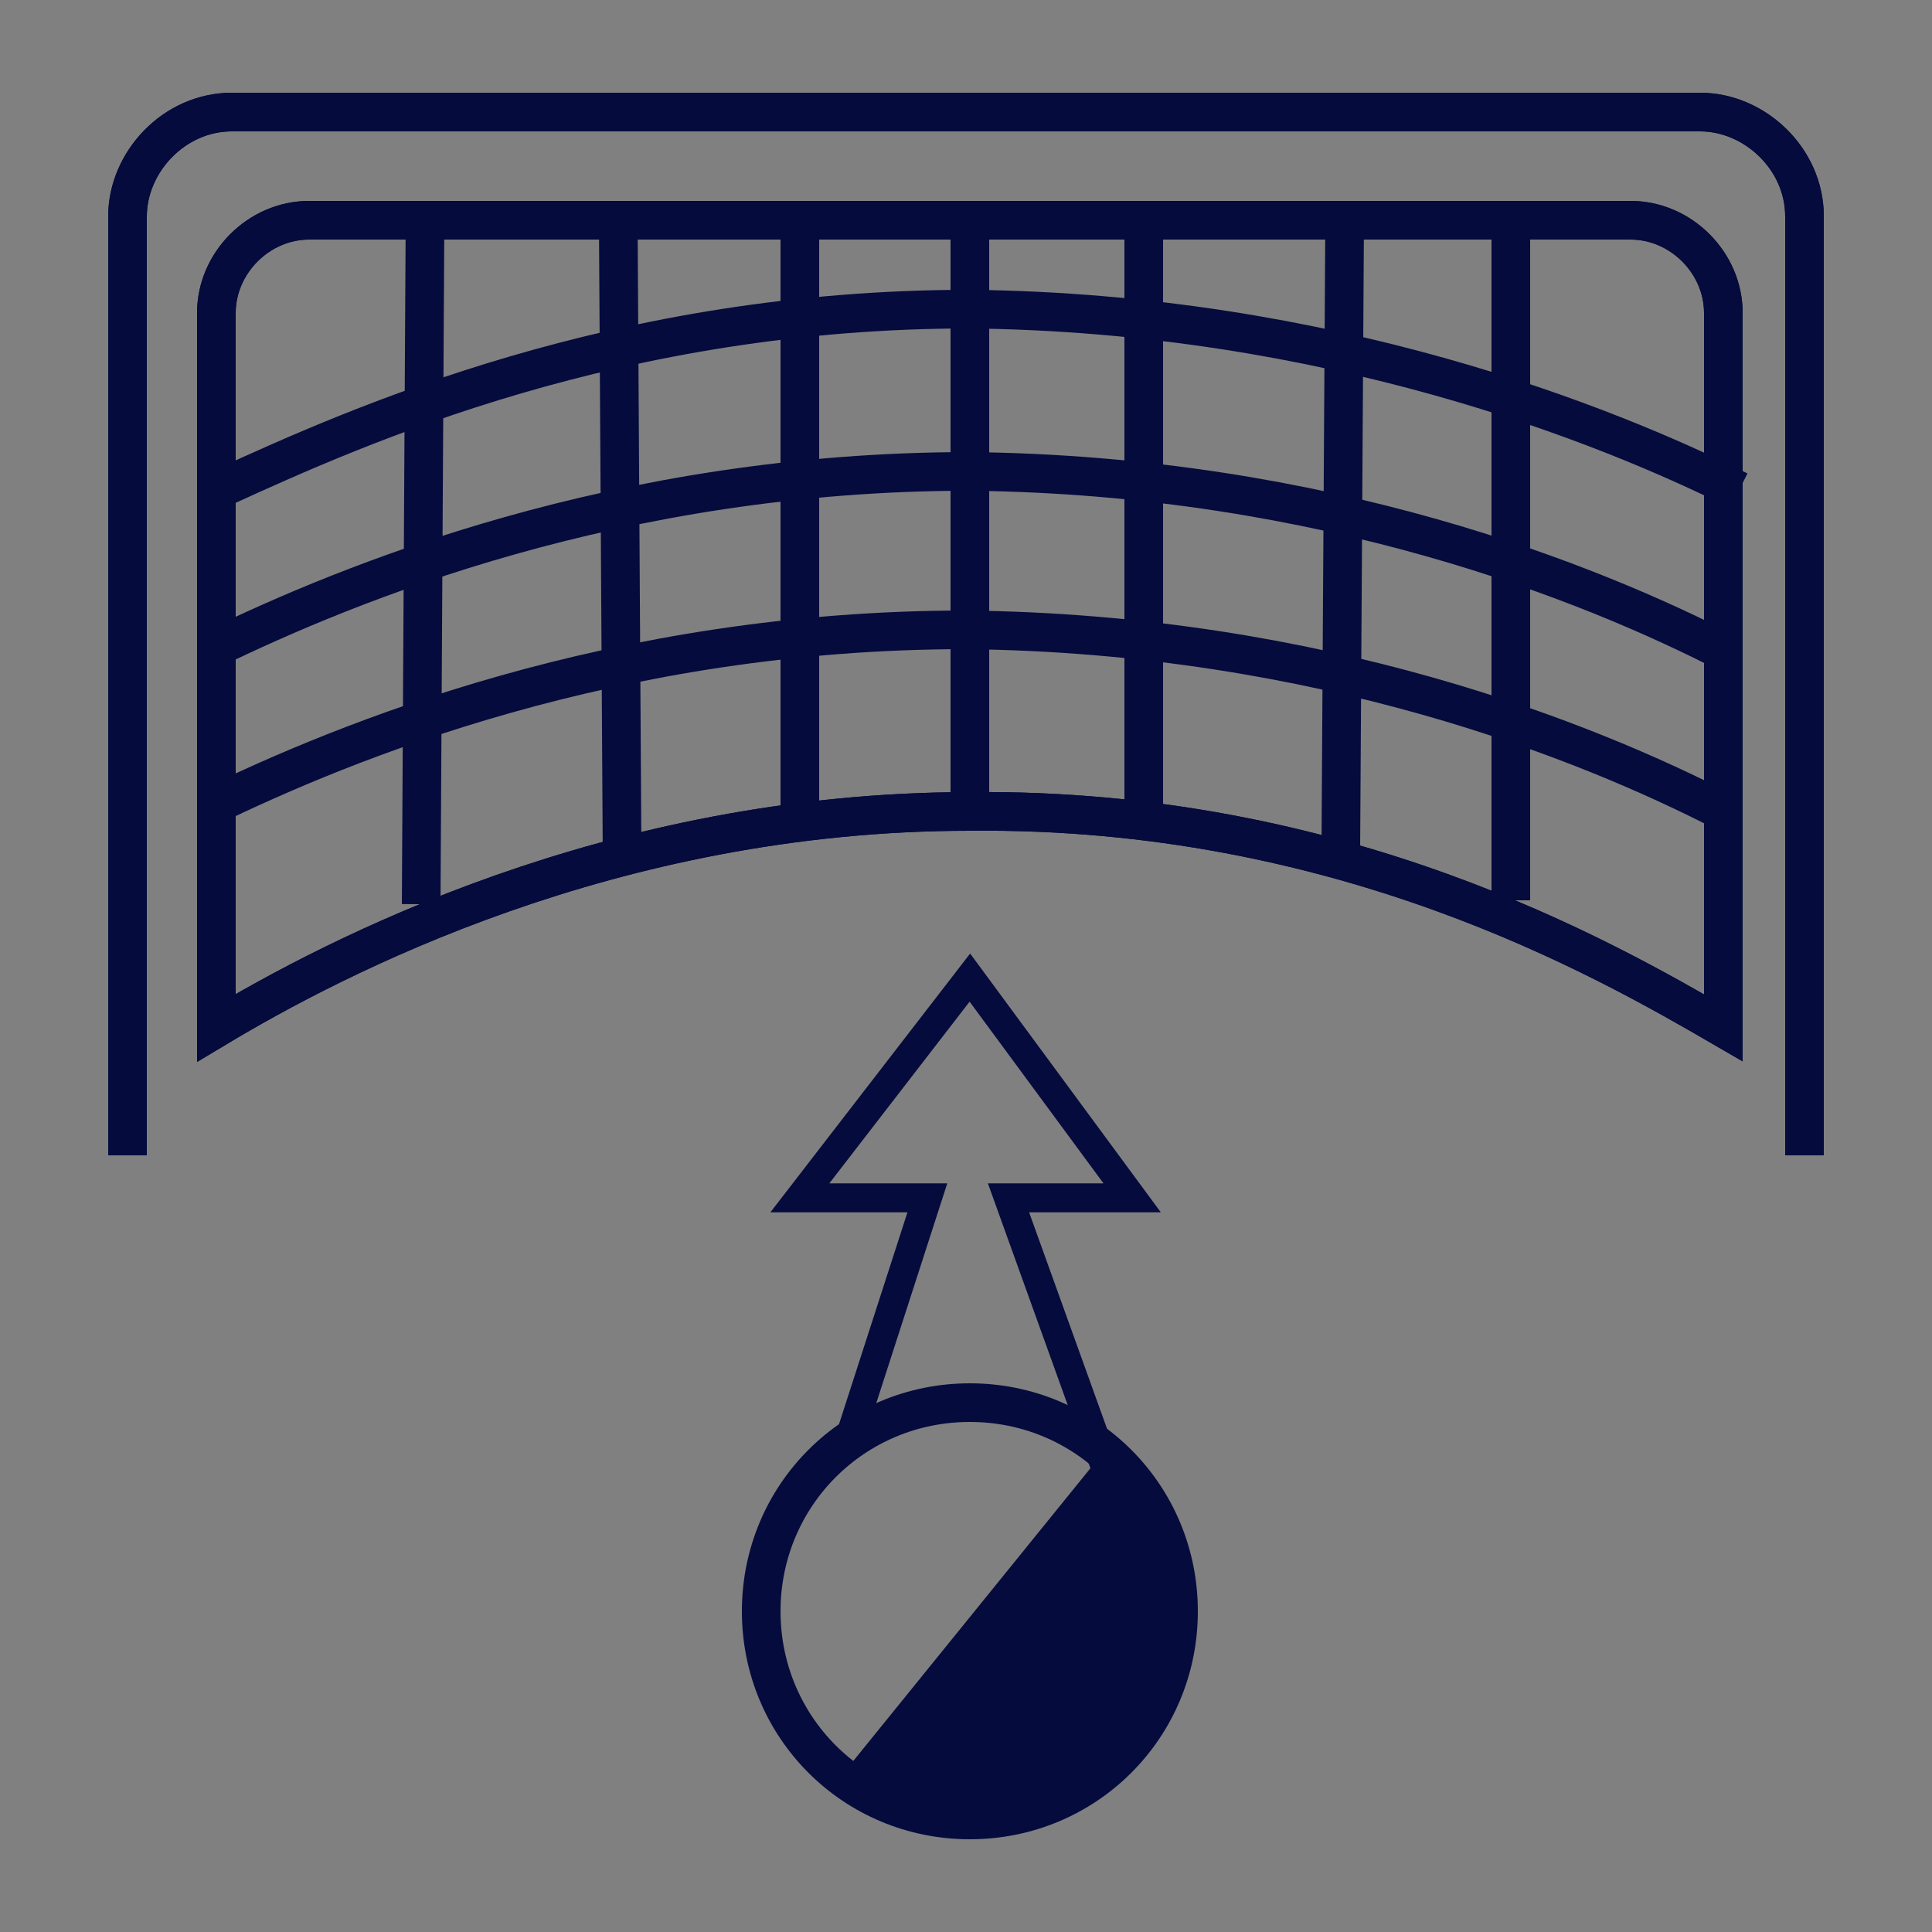 <?xml version="1.0" encoding="utf-8"?>
<!-- Generator: Adobe Illustrator 25.4.1, SVG Export Plug-In . SVG Version: 6.00 Build 0)  -->
<svg version="1.1" id="Capa_1" xmlns="http://www.w3.org/2000/svg" xmlns:xlink="http://www.w3.org/1999/xlink" x="0px" y="0px"
	 viewBox="0 0 50 50" style="enable-background:new 0 0 50 50;" xml:space="preserve">
<rect x="0" y="0" width="50" height="50" fill="#808080" stroke="none"/>
<style type="text/css">
	.st0{fill:none;stroke:#050B3D;stroke-miterlimit:10;}
	.st1{fill:#FFFFFF;stroke:#050B3D;stroke-miterlimit:10;}
	.st2{fill:none;stroke:#050B3D;stroke-width:0.75;stroke-miterlimit:10;}
	.st3{fill:#050B3D;stroke:#050B3D;stroke-miterlimit:10;}
</style>
<g id="Capa_2_1_">
	<path class="st0" d="M3.3,29.9V5.6c0-1.4,1.2-2.7,2.7-2.7H44c1.4,0,2.7,1.2,2.7,2.7v24.3"/>
	<path class="st0" d="M44.6,26.6V8.1c0-1.3-1.1-2.4-2.4-2.4H8c-1.3,0-2.4,1.1-2.4,2.4v18.5C8.6,24.8,15.8,21,25.1,21
		C34.7,20.9,41.5,24.8,44.6,26.6z"/>
</g>
<g id="Capa_3">
	<path class="st0" d="M3.3,29.9V5.6c0-1.4,1.2-2.7,2.7-2.7H44c1.4,0,2.7,1.2,2.7,2.7v24.3"/>
	<path class="st0" d="M44.6,26.6V8.1c0-1.3-1.1-2.4-2.4-2.4h-4.2h-4.2h-4.1h-4.5h-4.5H16h-3.9H8c-1.3,0-2.4,1.1-2.4,2.4v4.1v4.2V21
		v5.6C8.6,24.8,15.8,21,25.1,21C34.7,20.9,41.5,24.8,44.6,26.6z"/>
	<line class="st0" x1="11" y1="5.6" x2="10.9" y2="23.4"/>
	<line class="st0" x1="16" y1="5.6" x2="16.1" y2="22.2"/>
	<line class="st0" x1="20.7" y1="5.6" x2="20.7" y2="21.2"/>
	<line class="st0" x1="25.1" y1="5.6" x2="25.1" y2="21"/>
	<line class="st0" x1="29.6" y1="5.6" x2="29.6" y2="21.2"/>
	<line class="st0" x1="34.8" y1="5.6" x2="34.7" y2="22"/>
	<line class="st0" x1="39.1" y1="5.6" x2="39.1" y2="23.3"/>
	<path class="st0" d="M44.6,21c-3.5-1.8-10.4-4.6-19.6-4.7c-9.1,0-16.1,2.9-19.6,4.6"/>
	<path class="st0" d="M44.7,16.9c-3.5-1.8-10.4-4.6-19.6-4.7C16,12.2,9,15.1,5.5,16.8"/>
	<path class="st0" d="M45,12.7C41.6,11,34.4,8.1,25.1,8C16,8,9.3,11,5.8,12.6"/>
	<g>
		<path class="st1" d="M25.1,36.9"/>
	</g>
</g>
<g id="Capa_4">
	<polyline class="st2" points="28.8,38.5 26.1,31 29.3,31 25.1,25.3 20.7,31 24,31 21.9,37.5 	"/>
</g>
<path class="st0" d="M30.5,41.7c0,3-2.4,5.4-5.4,5.4s-5.4-2.4-5.4-5.4c0-3,2.4-5.4,5.4-5.4S30.5,38.7,30.5,41.7"/>
<path class="st3" d="M22.3,46.1c2.4,1.7,4.6,1,6.3-1.4c1.7-2.4,2.5-4.8,0.1-6.5L22.3,46.1z"/>
</svg>
